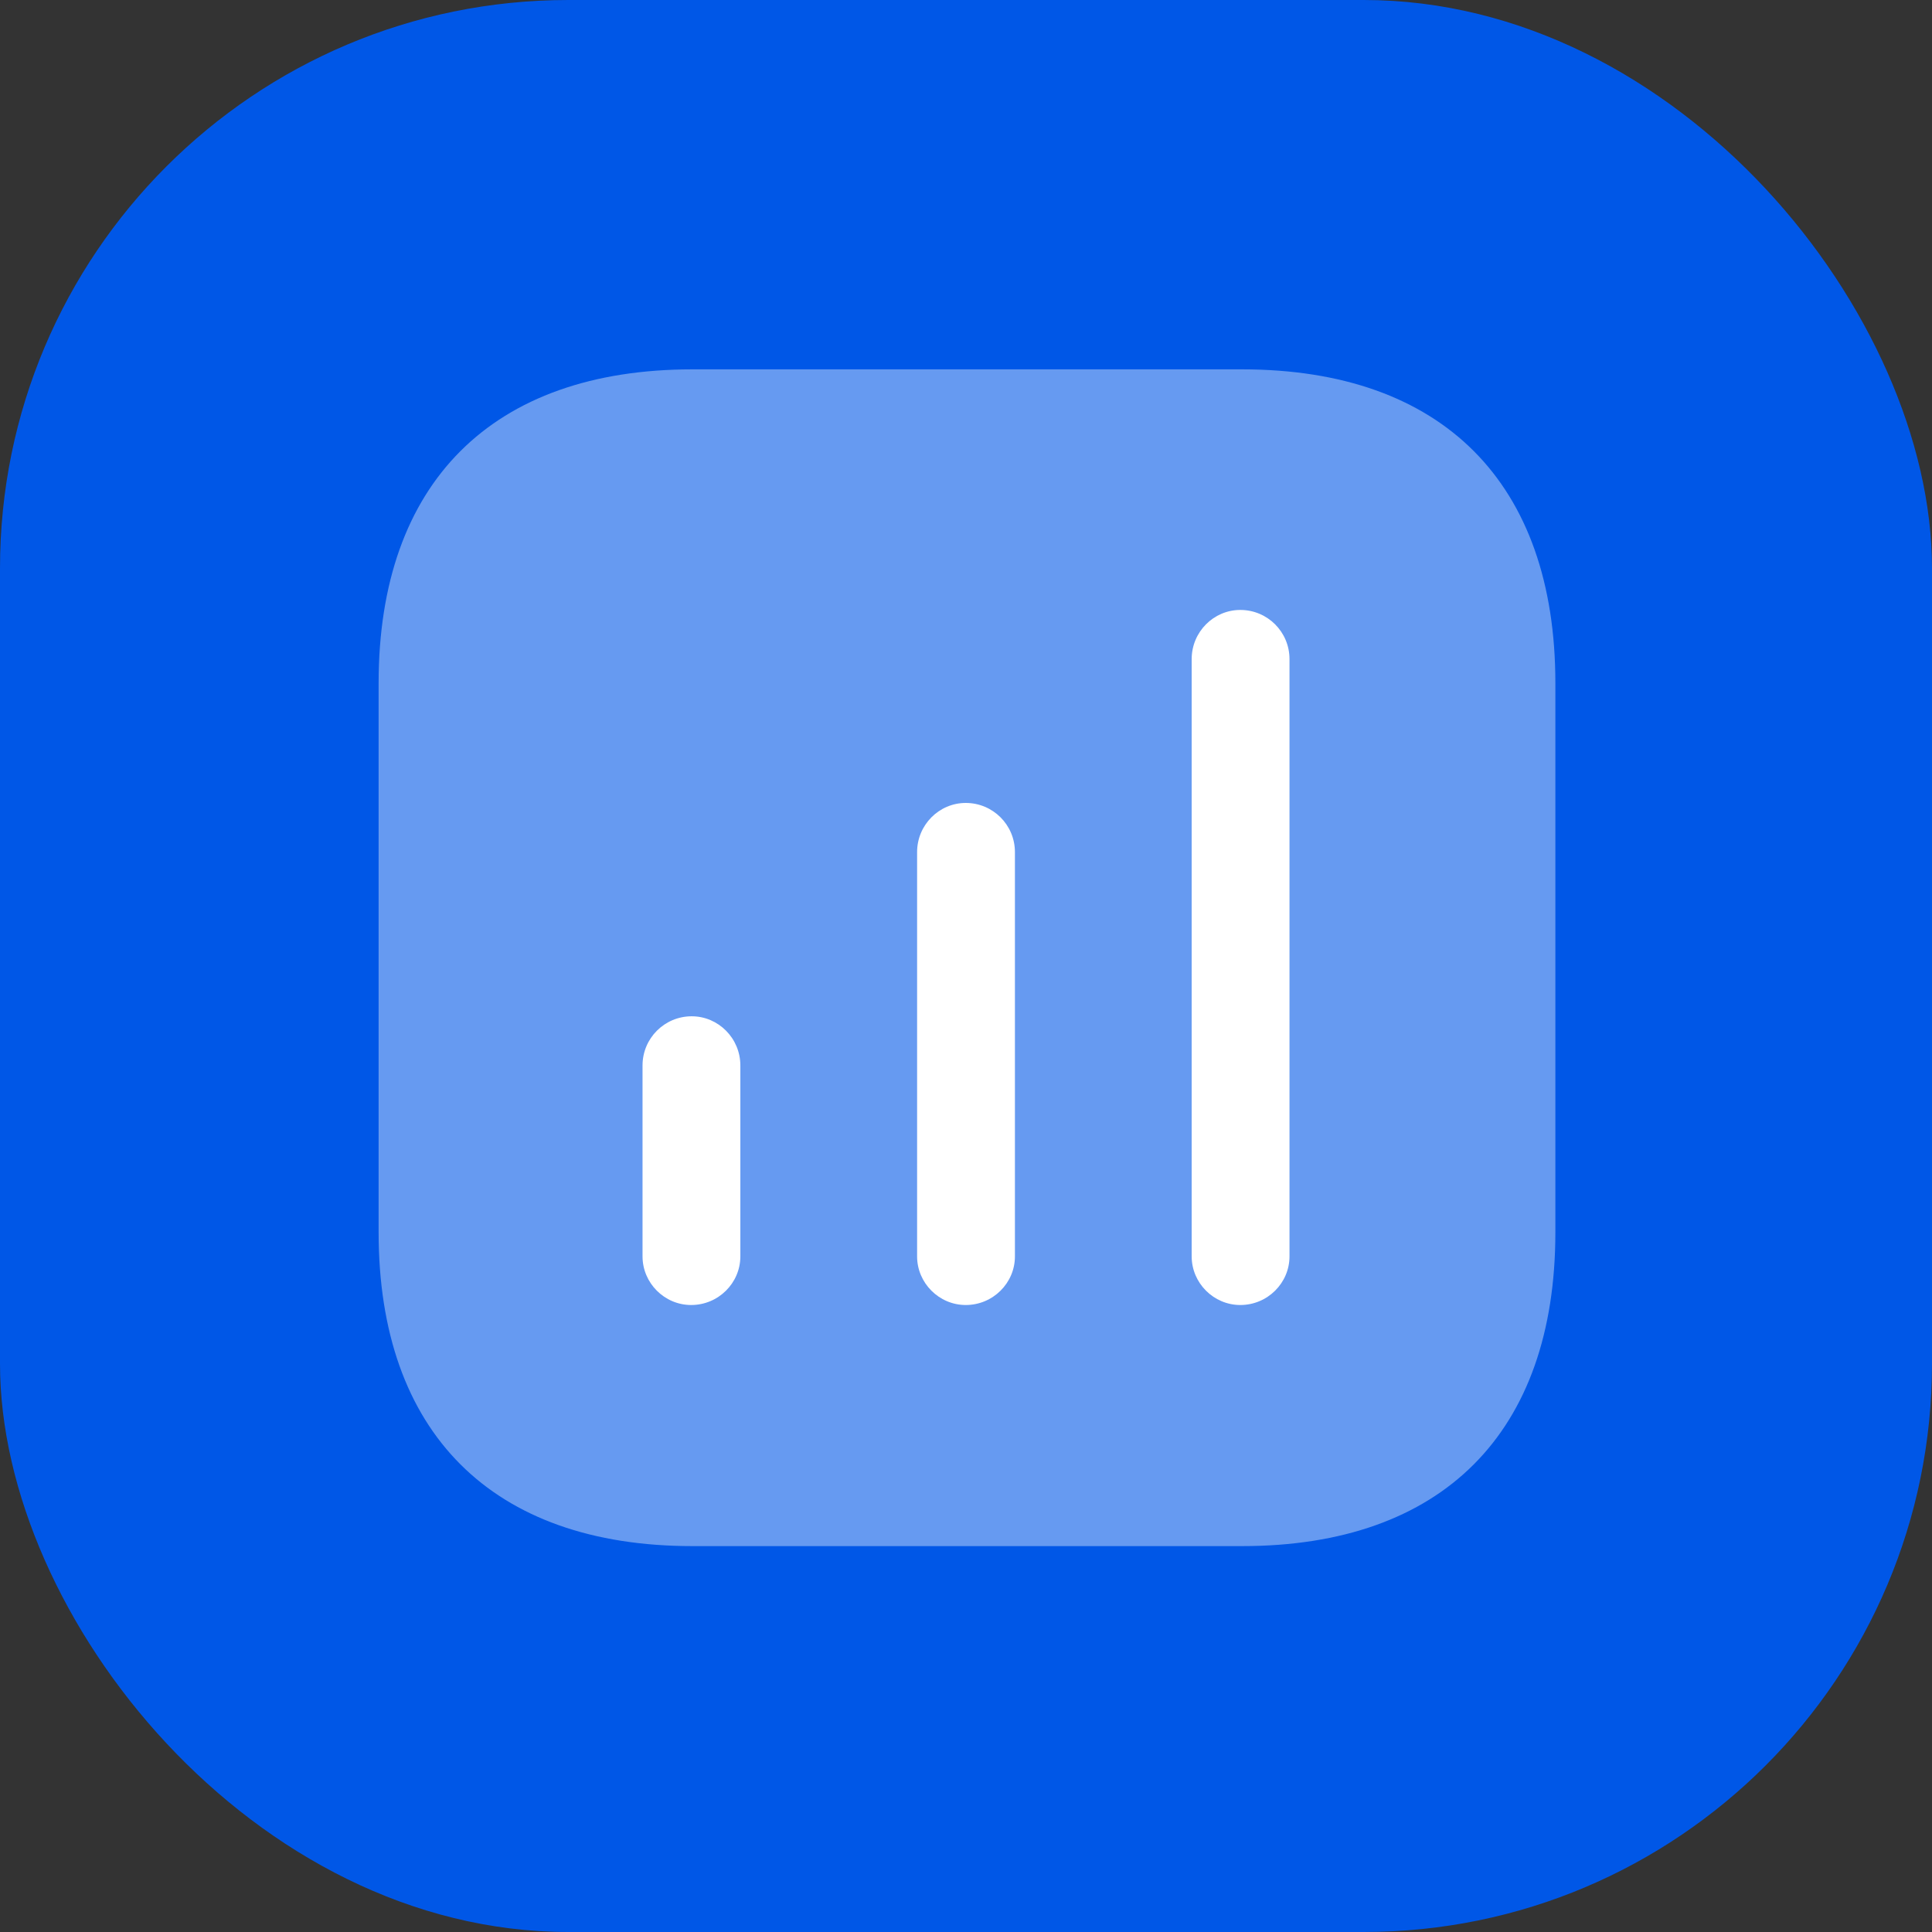 <svg xmlns="http://www.w3.org/2000/svg" width="68" height="68" viewBox="0 0 68 68" fill="none"><rect x="0" y="0" width="68" height="68" fill="#333333" stroke="none"/><rect width="68" height="68" rx="20" fill="#0057E7"></rect><g clip-path="url(#clip0_261_1912)"><path opacity="0.4" d="M43.718 13H24.371C17.321 13 13.326 16.995 13.326 24.045V43.373C13.326 50.424 17.321 54.418 24.371 54.418H43.718C50.768 54.418 54.744 50.424 54.744 43.373V24.045C54.744 16.995 50.768 13 43.718 13Z" fill="white"></path><path d="M33.991 28.261C33.053 28.261 32.279 29.034 32.279 29.991V44.221C32.279 45.159 33.053 45.932 33.991 45.932C34.948 45.932 35.722 45.159 35.722 44.221V29.991C35.722 29.034 34.948 28.261 33.991 28.261Z" fill="white"></path><path d="M43.655 21.468C42.717 21.468 41.943 22.241 41.943 23.198V44.22C41.943 45.159 42.717 45.932 43.655 45.932C44.612 45.932 45.386 45.159 45.386 44.22V23.198C45.386 22.241 44.612 21.468 43.655 21.468Z" fill="white"></path><path d="M24.346 35.77C23.388 35.77 22.615 36.544 22.615 37.501V44.22C22.615 45.159 23.388 45.932 24.327 45.932C25.284 45.932 26.058 45.159 26.058 44.22V37.501C26.058 36.544 25.284 35.77 24.346 35.77Z" fill="white"></path></g><defs><clipPath id="clip0_261_1912"><rect width="42" height="42" fill="white" transform="translate(13 13)"></rect></clipPath></defs></svg>